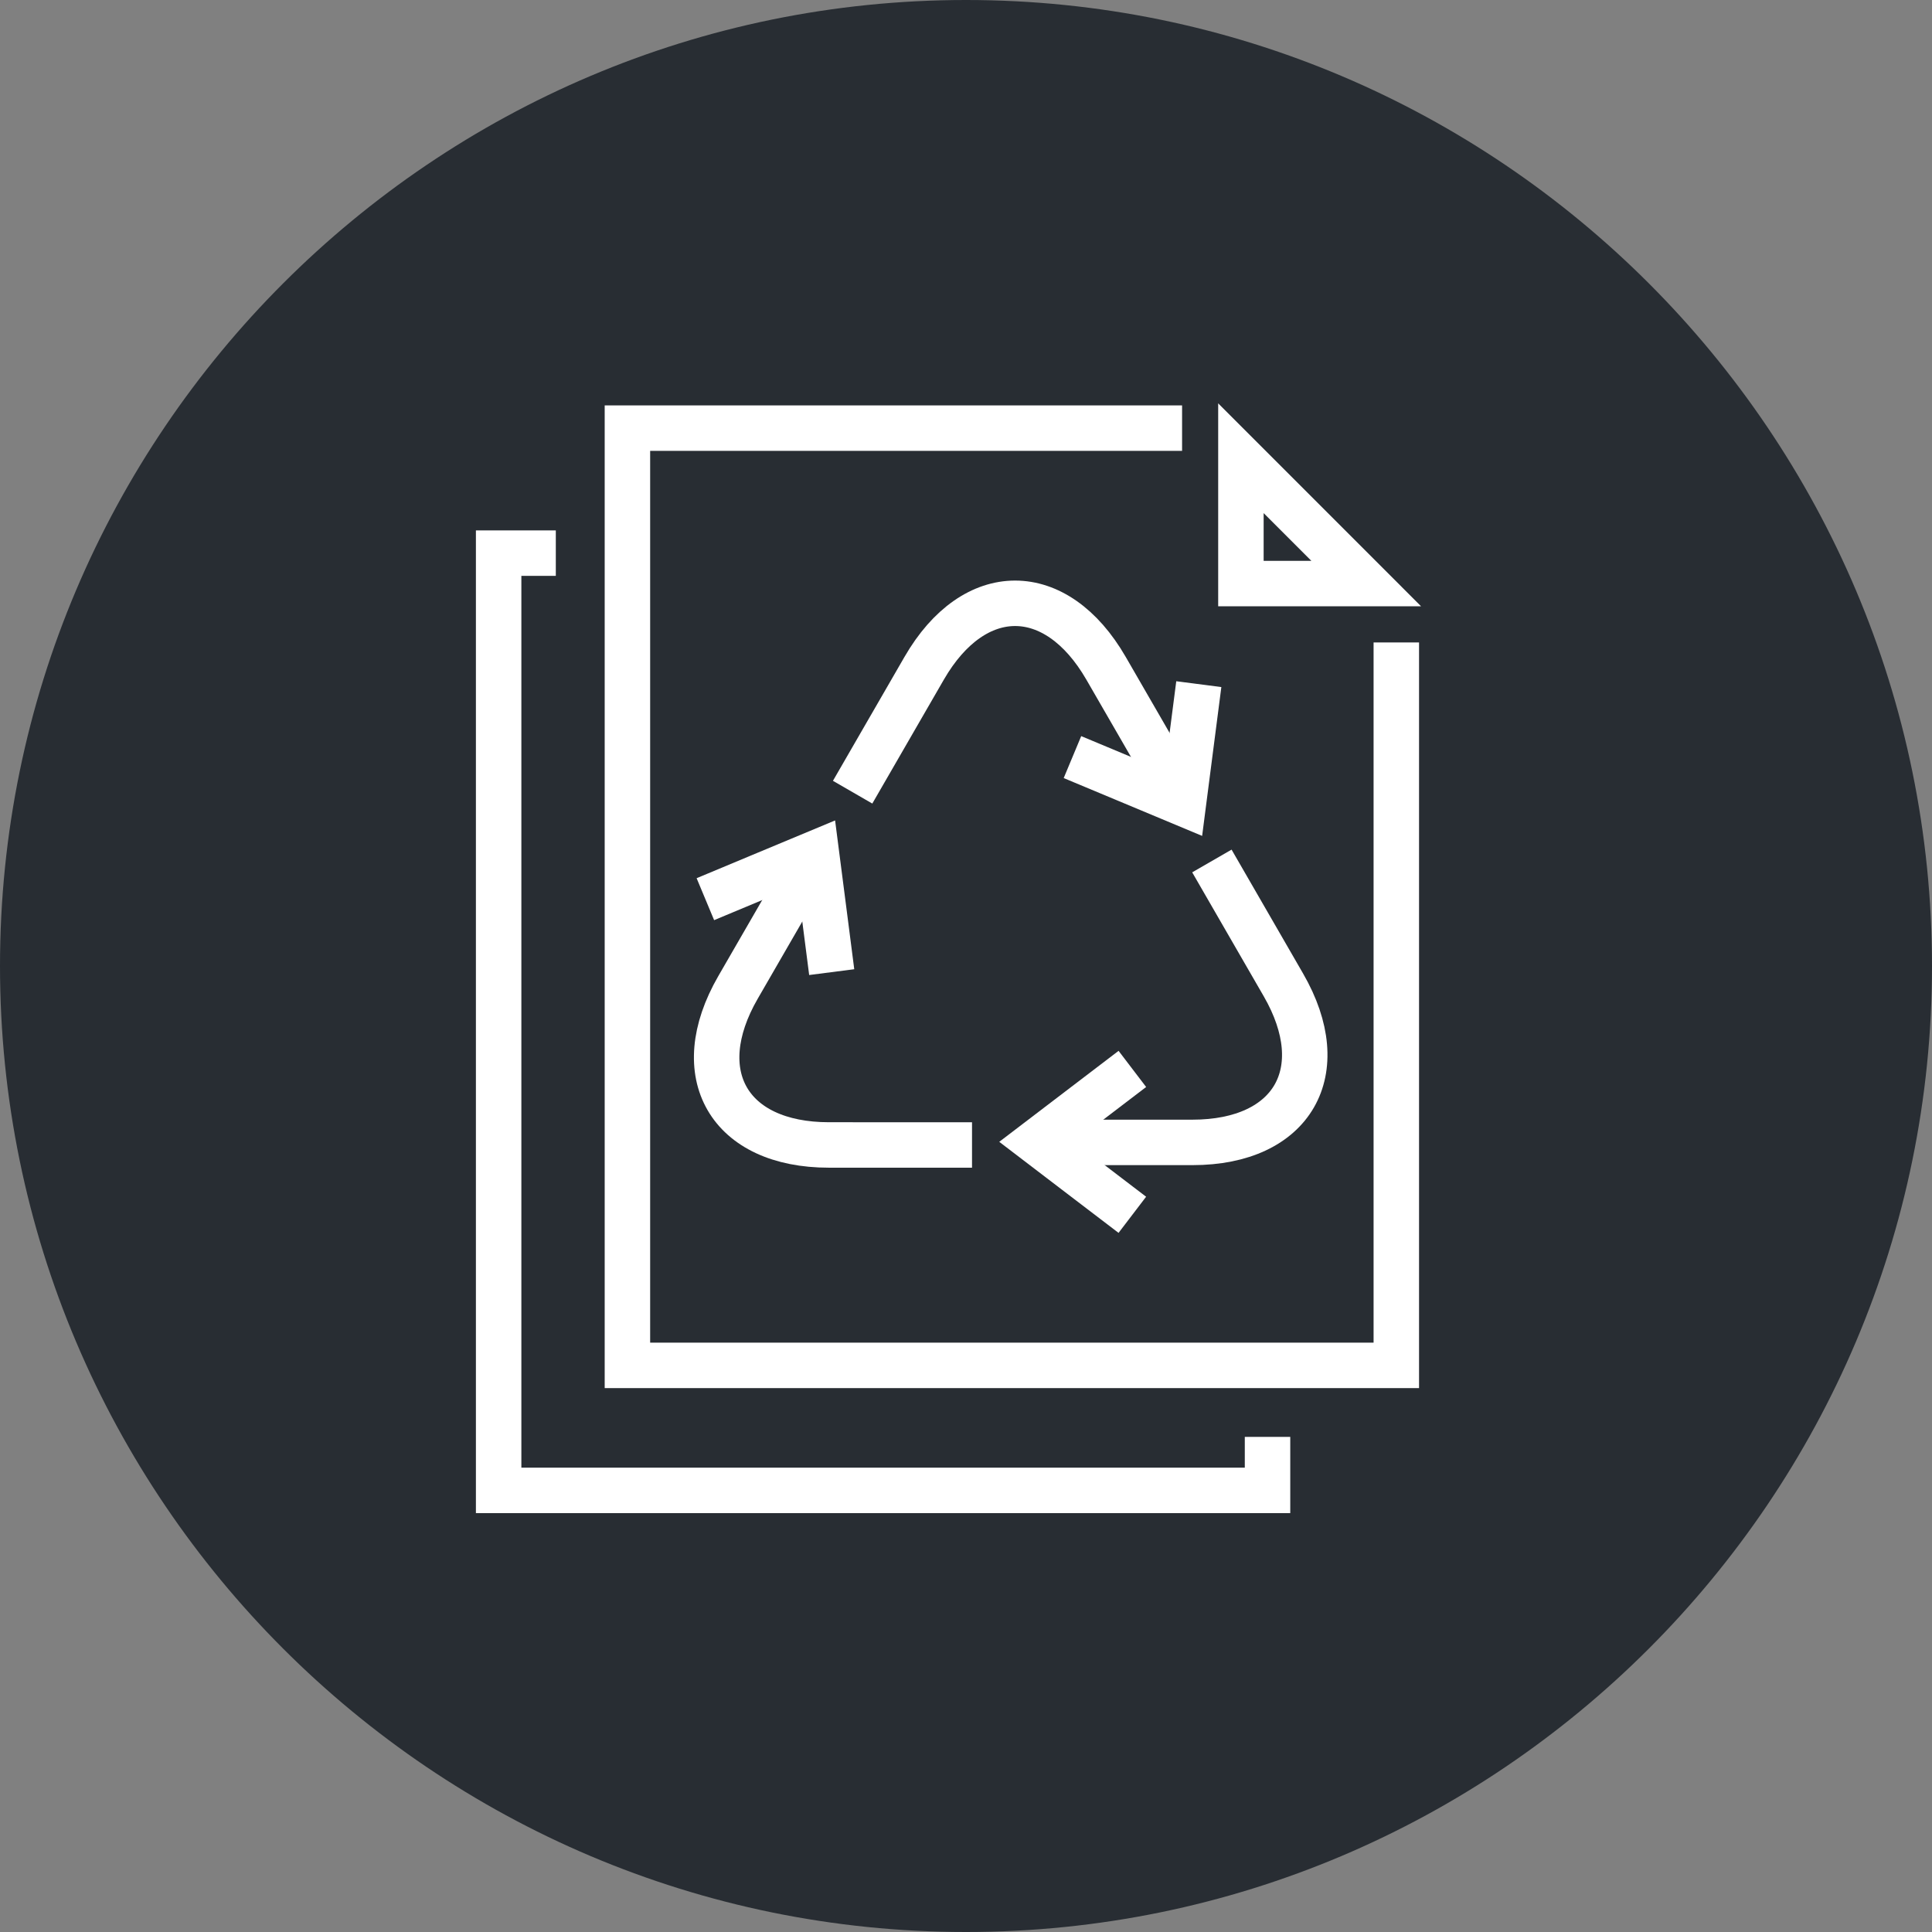 <?xml version="1.0" encoding="utf-8"?>
<!-- Generator: Adobe Illustrator 16.0.0, SVG Export Plug-In . SVG Version: 6.00 Build 0)  -->
<!DOCTYPE svg PUBLIC "-//W3C//DTD SVG 1.1//EN" "http://www.w3.org/Graphics/SVG/1.1/DTD/svg11.dtd">
<svg version="1.1" xmlns="http://www.w3.org/2000/svg" xmlns:xlink="http://www.w3.org/1999/xlink" x="0px" y="0px" width="170px"
	 height="170px" viewBox="0 0 170 170" enable-background="new 0 0 170 170" xml:space="preserve">
<rect x="0" y="0" width="170" height="170" fill="#808080" stroke="none"/>
<g id="Background">
</g>
<g id="Circle">
	<g>
		<path fill="#282D33" d="M85,170c-46.87,0-85-38.131-85-85S38.13,0,85,0c46.869,0,85,38.131,85,85S131.869,170,85,170z"/>
	</g>
</g>
<g id="TEXT">
</g>
<g id="Icons">
	<g>
		<g>
			<polyline fill="none" stroke="#FFFFFF" stroke-width="4" points="111.532,126.434 111.532,131.142 43.876,131.142 43.876,91.442 
				43.876,67.118 43.876,48.671 48.907,48.671 			"/>
		</g>
		<g>
			<polyline fill="none" stroke="#FFFFFF" stroke-width="4" points="122.864,56.53 122.864,120.142 55.208,120.142 55.208,80.442 
				55.208,56.119 55.208,37.672 104.013,37.672 			"/>
			<g>
				<path fill="#FFFFFF" d="M111.19,45.149l4.199,4.2h-4.199V45.149 M107.19,35.491V53.35h17.854L107.19,35.491L107.19,35.491z"/>
			</g>
		</g>
		<g>
			<g>
				<path fill="none" stroke="#FFFFFF" stroke-width="4" d="M75.024,69.706c2.308-3.997,4.526-7.842,6.294-10.902
					c4.402-7.625,11.604-7.625,16.005,0c4.403,7.623,1.701,2.947,6.105,10.572"/>
				<polyline fill="none" stroke="#FFFFFF" stroke-width="4" points="105.485,60.2 104.807,65.449 104.13,70.696 99.25,68.657 
					94.367,66.618 				"/>
			</g>
			<g>
				<path fill="none" stroke="#FFFFFF" stroke-width="4" d="M85.53,100.748c-4.615-0.001-9.055,0-12.587-0.001
					c-8.805,0.001-12.406-6.236-8.006-13.86c4.402-7.625,1.703-2.947,6.105-10.573"/>
				<polyline fill="none" stroke="#FFFFFF" stroke-width="4" points="62.067,79.12 66.952,77.081 71.833,75.046 72.509,80.29 
					73.184,85.539 				"/>
			</g>
			<g>
				<path fill="none" stroke="#FFFFFF" stroke-width="4" d="M106.636,75.759c2.306,3.998,4.527,7.841,6.292,10.902
					c4.402,7.625,0.803,13.861-8.001,13.861c-8.806,0.002-3.405,0-12.209,0.002"/>
				<polyline fill="none" stroke="#FFFFFF" stroke-width="4" points="99.636,106.892 95.429,103.683 91.223,100.472 95.429,97.265 
					99.638,94.056 				"/>
			</g>
		</g>
	</g>
</g>
</svg>
